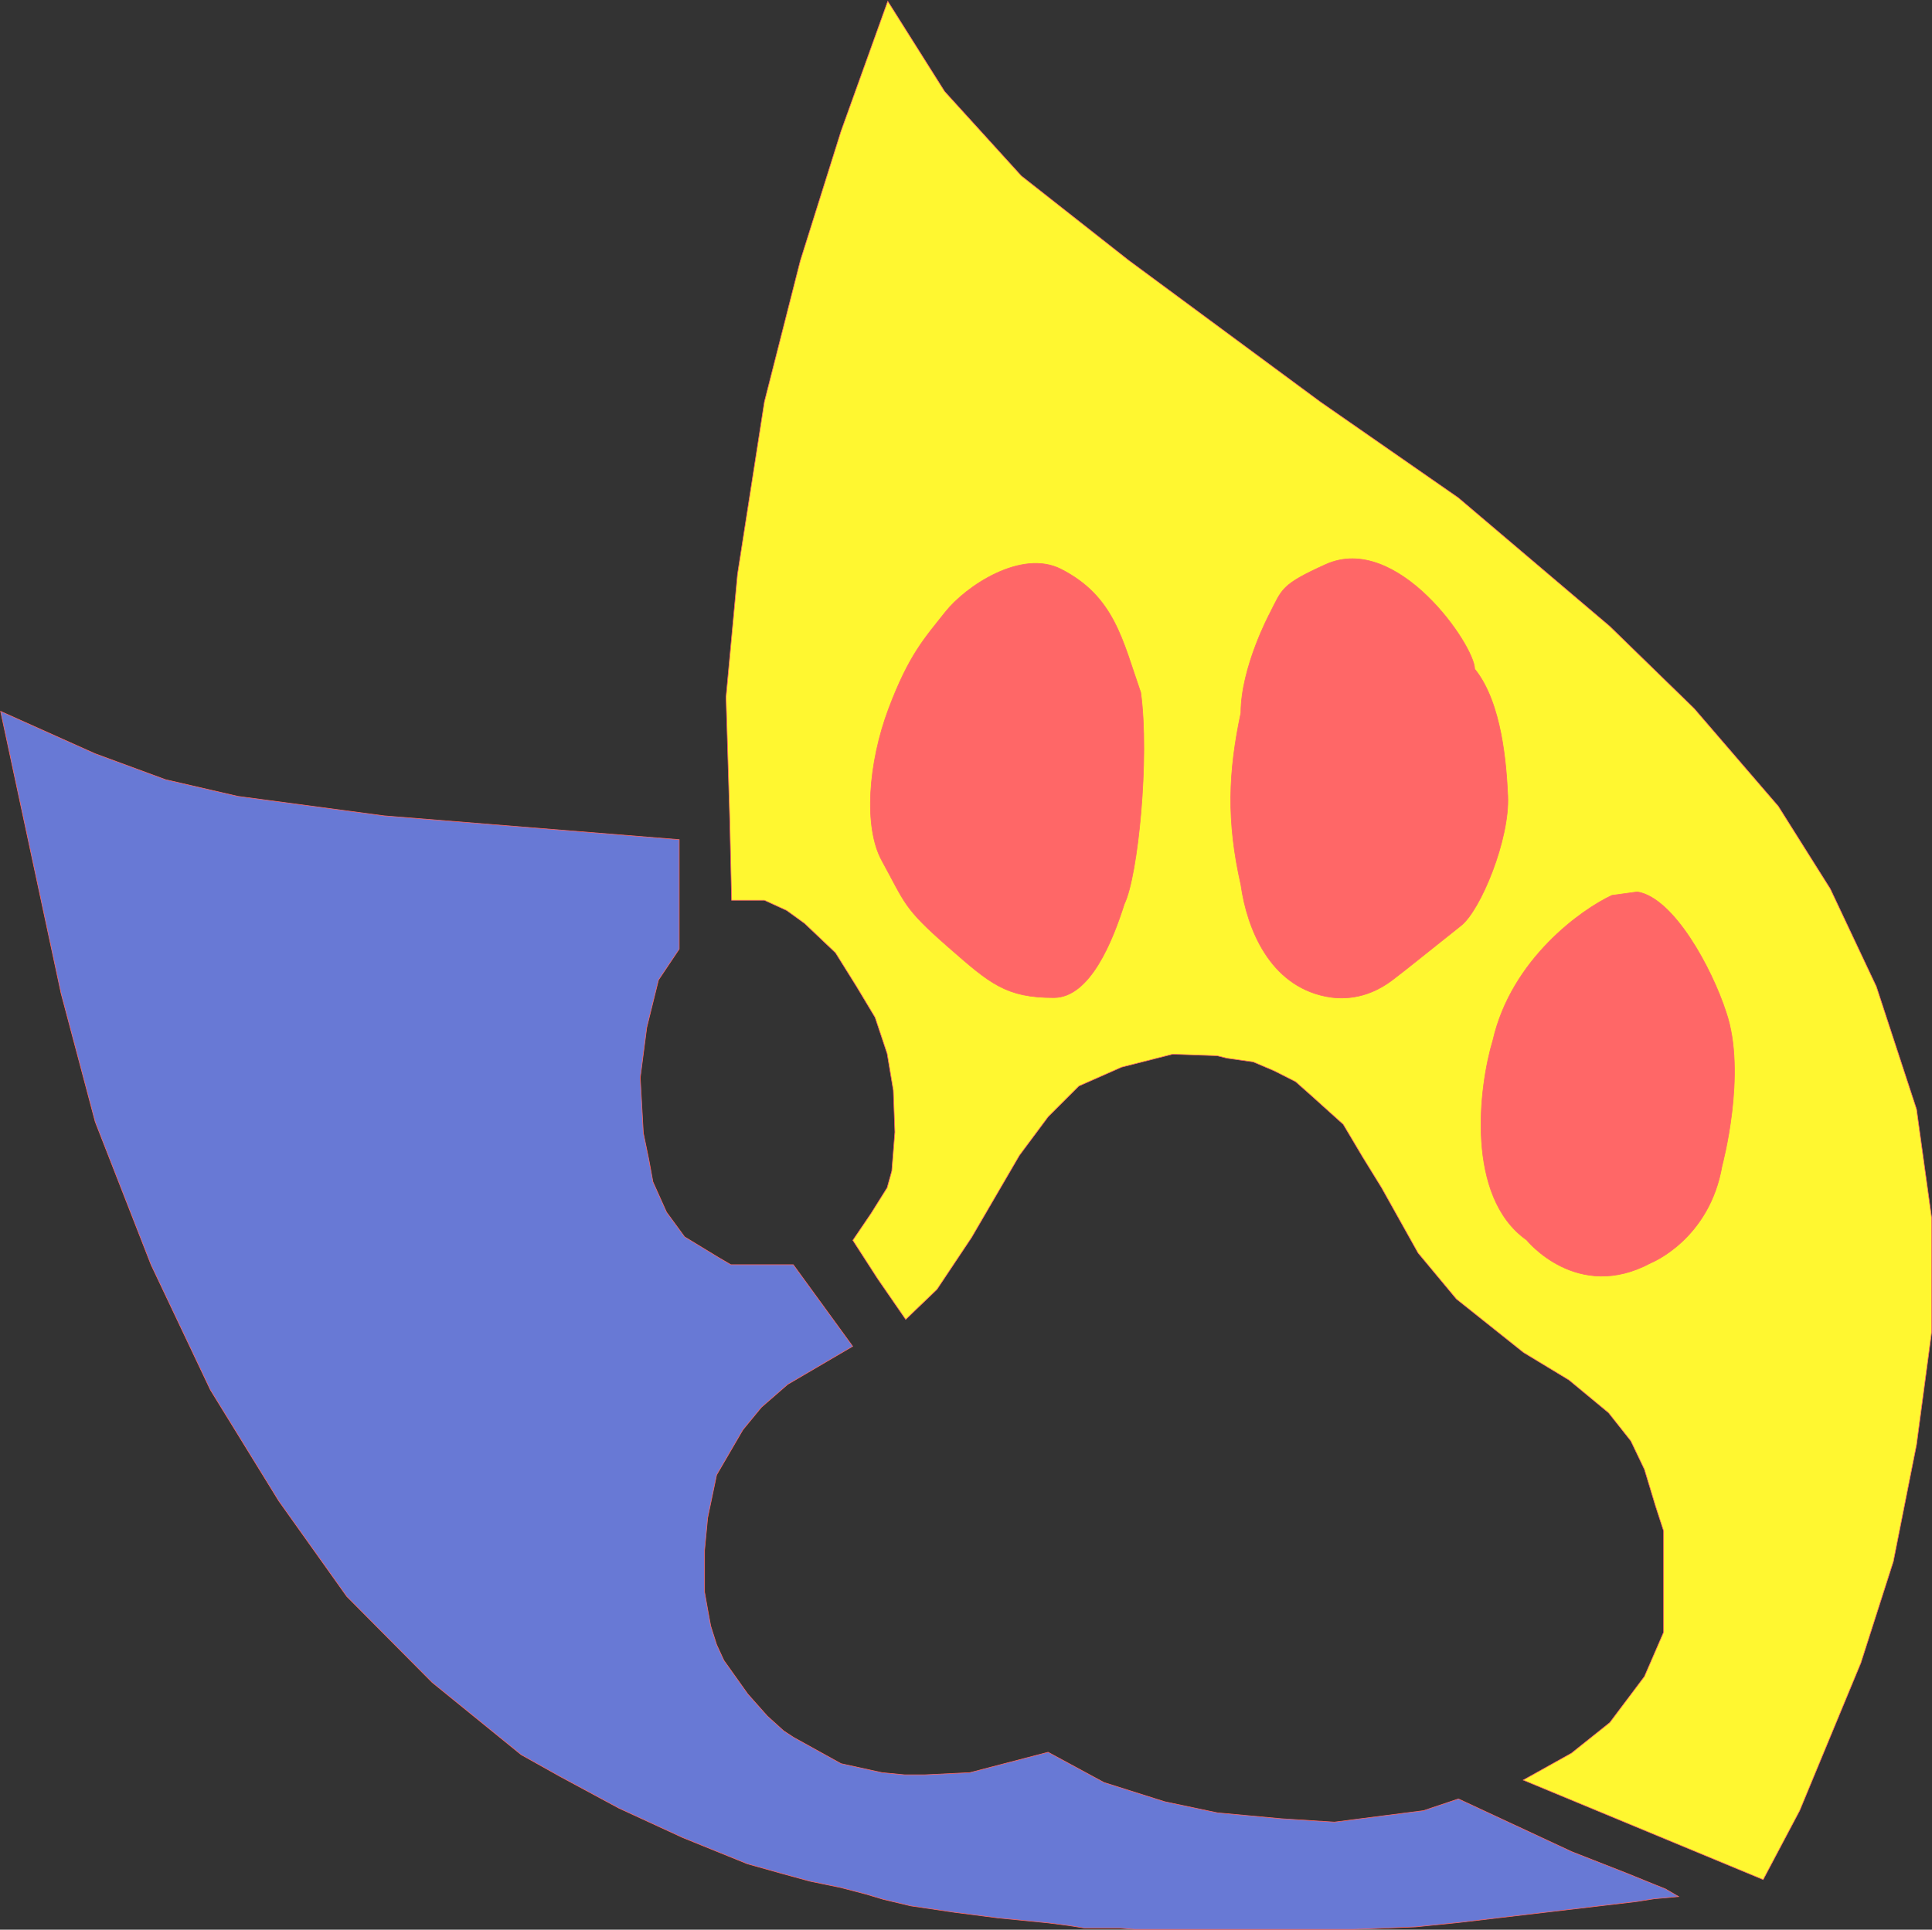 <svg width="3124" height="3121" viewBox="0 0 3124 3121" fill="none" xmlns="http://www.w3.org/2000/svg">
<rect x="0" y="0" width="3124" height="3121" fill="#333333" stroke="none"/>
<path d="M1527.5 148L1435.5 2L1360 212L1294 422L1236 650L1192.5 929L1174 1127.5L1180 1324L1183 1456H1236L1272 1472.5L1301 1493.5L1351 1541L1385 1595.5L1415 1645.5L1434.5 1704L1444.5 1763.5L1447 1831L1442 1894L1434.5 1921L1408.5 1962.5L1379 2006L1419 2068L1464.5 2134L1515 2085.5L1571 2001.5L1648.5 1868.5L1695 1806L1744.5 1756.5L1813.5 1726L1896 1705L1968 1707.5L1984 1711.5L2026.5 1717.5L2060.5 1732L2095 1749.5L2121.5 1773L2172 1818.5L2203.5 1871.5L2234 1921L2293 2026.5L2355 2101L2463.5 2187.5L2537 2232L2601 2285L2637 2330.5L2659 2376.5L2677 2436L2690 2476V2547V2640L2659 2711.5L2603 2786L2541 2835.5L2463 2879L2851 3040L2910 2928.5L3009 2689.5L3061.5 2525.5L3099 2336.5L3123.5 2153.5V1970.5L3099 1794L3034 1595.5L2959.5 1437.5L2875.5 1304L2739.5 1146L2603 1013L2358 805L2135 650L1825 421L1651.5 284.5L1527.5 148Z" fill="#FFF730" stroke="#FF6767"/>
<path d="M1437 1146C1470 1058.5 1495.26 1032.06 1528.5 990.001C1561.74 947.944 1651.39 887.927 1715.5 920.499C1802 964.5 1815 1035.5 1844.5 1120C1859 1225.5 1840 1417 1818 1462C1799.5 1520.5 1763 1613.5 1704 1613.5C1626.76 1613.5 1601 1590.95 1534.48 1532.73L1532.5 1531C1460.63 1468.1 1464.11 1461.39 1426 1392C1396.23 1337.78 1404 1233.5 1437 1146Z" fill="#FF6767" stroke="#FF6767"/>
<path d="M2791 1637C2768.17 1566.5 2706.5 1452 2647.5 1442.5L2606.5 1448.11C2557.5 1470.78 2444 1551.3 2414 1682.5C2391.33 1757.5 2369.5 1935.5 2468.5 2005.5C2468.5 2005.5 2550 2107 2669.5 2042.5C2669.5 2042.5 2764 2005 2784.5 1885.5C2784.5 1885.5 2825 1736 2791 1637Z" fill="#FF6767" stroke="#FF6767"/>
<path d="M2384.5 1082C2384.5 1044.5 2259.5 860.5 2143.5 913C2071 945.813 2073.5 952.501 2053 992.501C2053 992.501 2006.5 1079.5 2006.5 1153C1986.33 1247.83 1983 1327.5 2006.5 1431C2016.5 1502.33 2053 1593.27 2143.5 1611.5C2165.83 1616 2207.42 1618.5 2251.5 1585C2276.5 1566 2295 1550.57 2362.5 1497C2394 1472 2441.36 1357.5 2438 1287C2435.67 1238 2429 1137 2384.5 1082Z" fill="#FF6767" stroke="#FF6767"/>
<path d="M1378.74 2177.47L1273.74 2238.97L1231.24 2275.97L1201.24 2312.47L1158.74 2385.47L1144.24 2454.97L1139.24 2507.47V2539.97V2574.97L1144.24 2602.97L1149.24 2629.97L1158.74 2659.97L1170.5 2685.47L1209.24 2739.97L1240.74 2775.47L1267.24 2799.47L1283.24 2809.97L1360 2852.47L1426.24 2866.97L1462.74 2870.5H1495.5L1568.24 2866.97L1694.74 2833.97L1785.24 2882.97L1883.24 2913.97L1968.74 2931.97L2072 2941.5L2157.74 2946.97L2243.24 2935.97L2301.74 2928.47L2358.24 2909.47L2541.74 2994.97L2629.74 3029.47L2675.24 3047.97L2692.74 3054.97L2714.24 3067.47L2675.24 3070.97L2646.5 3075.5L2358.24 3109.47L2288.74 3116.47L2188.74 3120.5H2021.5H1864.24H1834.74L1811.24 3118.47H1804.74H1797.24H1770.24H1754.24L1729.5 3114.47L1694.74 3110L1613.74 3102L1543.74 3092.97L1472.74 3082.5L1428.5 3072L1400 3063.47L1360 3053L1309.24 3042.5L1263.74 3030L1208.5 3014.5L1103.74 2971.97L1000.74 2924.47L905.241 2873L842.741 2838L698.741 2721L560.741 2582L450.741 2427.47L340.241 2248L244.241 2045.5L154 1814.47L98.741 1606.47L1 1150.5L153.741 1218.97L267.741 1260.97L384.741 1287.97L621.241 1319.47L1098.24 1357.97V1480.97V1534.97L1064.74 1584.97L1045.74 1661.97L1035.24 1742.97L1040.24 1832.47L1049.24 1875.97L1055.74 1911.47L1077.74 1960.47L1107 2000.47L1161.24 2033.47L1181.74 2045.5H1208.5H1265H1282.74L1378.74 2177.47Z" fill="#6879D5" stroke="#FF6767"/>
</svg>
